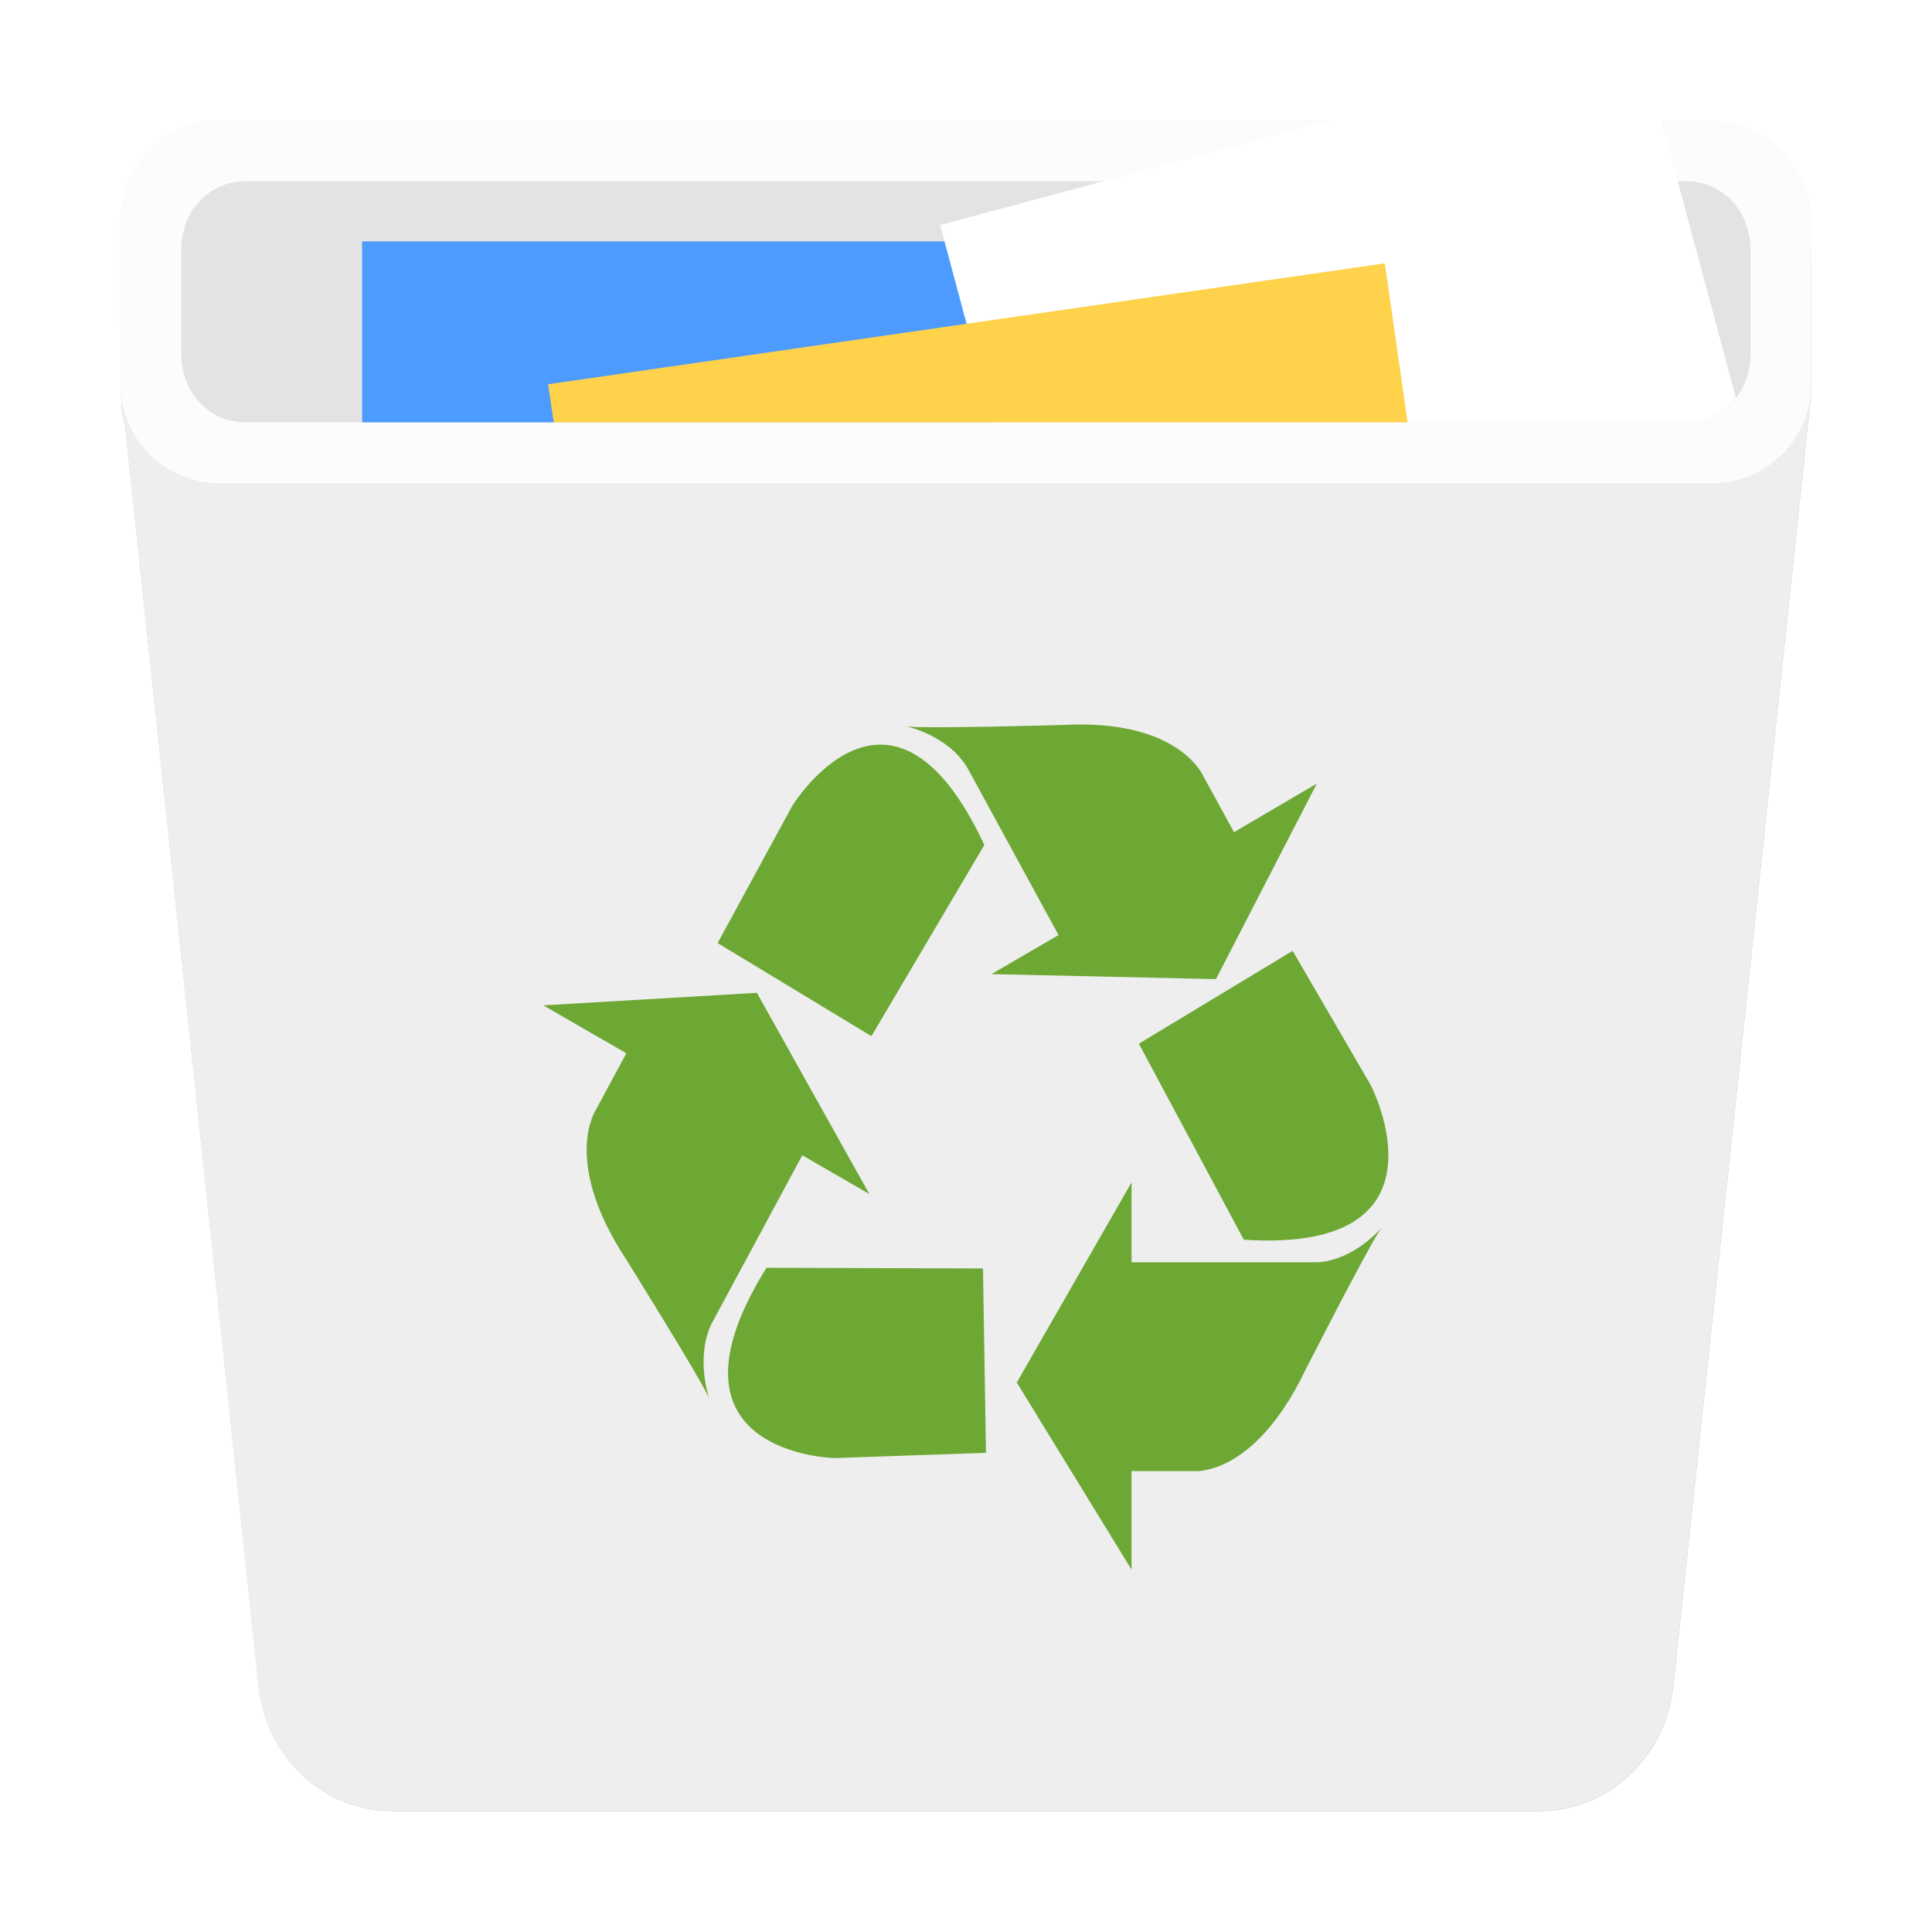 <?xml version="1.0" encoding="UTF-8" standalone="no"?>
<!-- Created with Inkscape (http://www.inkscape.org/) -->

<svg
   width="32"
   height="32"
   viewBox="0 0 8.467 8.467"
   version="1.1"
   id="svg5"
   inkscape:version="1.2.1 (9c6d41e410, 2022-07-14)"
   sodipodi:docname="user-trash-full.svg"
   xmlns:inkscape="http://www.inkscape.org/namespaces/inkscape"
   xmlns:sodipodi="http://sodipodi.sourceforge.net/DTD/sodipodi-0.dtd"
   xmlns="http://www.w3.org/2000/svg"
   xmlns:svg="http://www.w3.org/2000/svg">
  <sodipodi:namedview
     id="namedview7"
     pagecolor="#ffffff"
     bordercolor="#666666"
     borderopacity="1.0"
     inkscape:pageshadow="2"
     inkscape:pageopacity="0.0"
     inkscape:pagecheckerboard="0"
     inkscape:document-units="px"
     showgrid="false"
     units="px"
     width="32px"
     inkscape:zoom="16"
     inkscape:cx="21.96875"
     inkscape:cy="11.8125"
     inkscape:window-width="1920"
     inkscape:window-height="992"
     inkscape:window-x="0"
     inkscape:window-y="0"
     inkscape:window-maximized="1"
     inkscape:current-layer="layer1"
     inkscape:showpageshadow="0"
     inkscape:deskcolor="#d1d1d1"
     inkscape:lockguides="false"
     showguides="true" />
  <defs
     id="defs2">
    <inkscape:path-effect
       effect="fillet_chamfer"
       id="path-effect5737"
       is_visible="true"
       lpeversion="1"
       satellites_param="F,0,0,1,0,2,0,1 @ F,0,0,1,0,2,0,1 @ F,0,0,1,0,2,0,1 @ F,0,0,1,0,2,0,1 @ F,0,0,1,0,2,0,1 @ F,0,0,1,0,2,0,1 @ F,0,0,1,0,2,0,1 @ F,0,0,1,0,2,0,1 @ F,0,0,1,0,2,0,1 @ F,0,0,1,0,2,0,1 @ F,0,0,1,0,2,0,1 @ F,0,0,1,0,2,0,1 @ F,0,0,1,0,2,0,1 @ F,0,0,1,0,2,0,1 @ F,0,0,1,0,2,0,1 @ F,0,0,1,0,2,0,1 @ F,0,0,1,0,2,0,1 @ F,0,0,1,0,2,0,1 @ F,0,0,1,0,2,0,1 @ F,0,0,1,0,2,0,1 @ F,0,0,1,0,2,0,1 @ F,0,0,1,0,2,0,1 @ F,0,0,1,0,2,0,1 @ F,0,0,1,0,2,0,1 @ F,0,0,1,0,2,0,1 @ F,0,0,1,0,2,0,1 @ F,0,0,1,0,2,0,1 @ F,0,0,1,0,2,0,1 @ F,0,0,1,0,2,0,1 @ F,0,0,1,0,2,0,1 | F,0,0,1,0,2,0,1 @ F,0,0,1,0,2,0,1 @ F,0,0,1,0,2,0,1 @ F,0,0,1,0,2,0,1 @ F,0,0,1,0,2,0,1 @ F,0,0,1,0,2,0,1 @ F,0,0,1,0,2,0,1 @ F,0,0,1,0,2,0,1 @ F,0,0,1,0,2,0,1 @ F,0,0,1,0,2,0,1 @ F,0,0,1,0,2,0,1 @ F,0,0,1,0,2,0,1 @ F,0,0,1,0,2,0,1 @ F,0,0,1,0,2,0,1 @ F,0,0,1,0,2,0,1 @ F,0,0,1,0,2,0,1 @ F,0,0,1,0,2,0,1 @ F,0,0,1,0,2,0,1 @ F,0,0,1,0,2,0,1 @ F,0,0,1,0,2,0,1 @ F,0,0,1,0,2,0,1 @ F,0,0,1,0,2,0,1 @ F,0,0,1,0,2,0,1 @ F,0,0,1,0,2,0,1 @ F,0,0,1,0,2,0,1 @ F,0,0,1,0,2,0,1 @ F,0,0,1,0,2,0,1 @ F,0,0,1,0,2,0,1 @ F,0,0,1,0,2,0,1 @ F,0,0,1,0,2,0,1 @ F,0,0,1,0,2,0,1 @ F,0,0,1,0,2,0,1 @ F,0,0,1,0,2,0,1 @ F,0,0,1,0,2,0,1 @ F,0,0,1,0,2,0,1 @ F,0,0,1,0,2,0,1 @ F,0,0,1,0,2,0,1 @ F,0,0,1,0,2,0,1 @ F,0,0,1,0,2,0,1 @ F,0,0,1,0,2,0,1 @ F,0,0,1,0,2,0,1 @ F,0,0,1,0,2,0,1 @ F,0,0,1,0,2,0,1 @ F,0,0,1,0,2,0,1 @ F,0,0,1,0,2,0,1 @ F,0,0,1,0,2,0,1 @ F,0,0,1,0,2,0,1 @ F,0,0,1,0,2,0,1 @ F,0,0,1,0,2,0,1 @ F,0,0,1,0,2,0,1 @ F,0,0,1,0,2,0,1 @ F,0,0,1,0,2,0,1 @ F,0,0,1,0,2,0,1 @ F,0,0,1,0,2,0,1 @ F,0,0,1,0,2,0,1 @ F,0,0,1,0,2,0,1 @ F,0,0,1,0,2,0,1 @ F,0,0,1,0,2,0,1 @ F,0,0,1,0,2,0,1 @ F,0,0,1,0,2,0,1 @ F,0,0,1,0,2,0,1 @ F,0,0,1,0,2,0,1 @ F,0,0,1,0,2,0,1 @ F,0,0,1,0,2,0,1 @ F,0,0,1,0,2,0,1 @ F,0,0,1,0,2,0,1 @ F,0,0,1,0,2,0,1 @ F,0,0,1,0,2,0,1 @ F,0,0,1,0,2,0,1 @ F,0,0,1,0,2,0,1"
       unit="px"
       method="auto"
       mode="F"
       radius="2"
       chamfer_steps="1"
       flexible="false"
       use_knot_distance="true"
       apply_no_radius="true"
       apply_with_radius="true"
       only_selected="false"
       hide_knots="false"
       nodesatellites_param="F,0,0,1,0,2,0,1 @ F,0,0,1,0,2,0,1 @ F,0,0,1,0,2,0,1 @ F,0,0,1,0,2,0,1 @ F,0,0,1,0,2,0,1 @ F,0,0,1,0,2,0,1 @ F,0,0,1,0,2,0,1 @ F,0,0,1,0,2,0,1 @ F,0,0,1,0,2,0,1 @ F,0,0,1,0,2,0,1 @ F,0,0,1,0,2,0,1 @ F,0,0,1,0,2,0,1 @ F,0,0,1,0,2,0,1 @ F,0,0,1,0,2,0,1 @ F,0,0,1,0,2,0,1 @ F,0,0,1,0,2,0,1 @ F,0,0,1,0,2,0,1 @ F,0,0,1,0,2,0,1 @ F,0,0,1,0,2,0,1 @ F,0,0,1,0,2,0,1 @ F,0,0,1,0,2,0,1 @ F,0,0,1,0,2,0,1 @ F,0,0,1,0,2,0,1 @ F,0,0,1,0,2,0,1 @ F,0,0,1,0,2,0,1 @ F,0,0,1,0,2,0,1 @ F,0,0,1,0,2,0,1 @ F,0,0,1,0,2,0,1 @ F,0,0,1,0,2,0,1 @ F,0,0,1,0,2,0,1 | F,0,0,1,0,2,0,1 @ F,0,0,1,0,2,0,1 @ F,0,0,1,0,2,0,1 @ F,0,0,1,0,2,0,1 @ F,0,0,1,0,2,0,1 @ F,0,0,1,0,2,0,1 @ F,0,0,1,0,2,0,1 @ F,0,0,1,0,2,0,1 @ F,0,0,1,0,2,0,1 @ F,0,0,1,0,2,0,1 @ F,0,0,1,0,2,0,1 @ F,0,0,1,0,2,0,1 @ F,0,0,1,0,2,0,1 @ F,0,0,1,0,2,0,1 @ F,0,0,1,0,2,0,1 @ F,0,0,1,0,2,0,1 @ F,0,0,1,0,2,0,1 @ F,0,0,1,0,2,0,1 @ F,0,0,1,0,2,0,1 @ F,0,0,1,0,2,0,1 @ F,0,0,1,0,2,0,1 @ F,0,0,1,0,2,0,1 @ F,0,0,1,0,2,0,1 @ F,0,0,1,0,2,0,1 @ F,0,0,1,0,2,0,1 @ F,0,0,1,0,2,0,1 @ F,0,0,1,0,2,0,1 @ F,0,0,1,0,2,0,1 @ F,0,0,1,0,2,0,1 @ F,0,0,1,0,2,0,1 @ F,0,0,1,0,2,0,1 @ F,0,0,1,0,2,0,1 @ F,0,0,1,0,2,0,1 @ F,0,0,1,0,2,0,1 @ F,0,0,1,0,2,0,1 @ F,0,0,1,0,2,0,1 @ F,0,0,1,0,2,0,1 @ F,0,0,1,0,2,0,1 @ F,0,0,1,0,2,0,1 @ F,0,0,1,0,2,0,1 @ F,0,0,1,0,2,0,1 @ F,0,0,1,0,2,0,1 @ F,0,0,1,0,2,0,1 @ F,0,0,1,0,2,0,1 @ F,0,0,1,0,2,0,1 @ F,0,0,1,0,2,0,1 @ F,0,0,1,0,2,0,1 @ F,0,0,1,0,2,0,1 @ F,0,0,1,0,2,0,1 @ F,0,0,1,0,2,0,1 @ F,0,0,1,0,2,0,1 @ F,0,0,1,0,2,0,1 @ F,0,0,1,0,2,0,1 @ F,0,0,1,0,2,0,1 @ F,0,0,1,0,2,0,1 @ F,0,0,1,0,2,0,1 @ F,0,0,1,0,2,0,1 @ F,0,0,1,0,2,0,1 @ F,0,0,1,0,2,0,1 @ F,0,0,1,0,2,0,1 @ F,0,0,1,0,2,0,1 @ F,0,0,1,0,2,0,1 @ F,0,0,1,0,2,0,1 @ F,0,0,1,0,2,0,1 @ F,0,0,1,0,2,0,1 @ F,0,0,1,0,2,0,1 @ F,0,0,1,0,2,0,1 @ F,0,0,1,0,2,0,1 @ F,0,0,1,0,2,0,1 @ F,0,0,1,0,2,0,1" />
    <inkscape:path-effect
       effect="fillet_chamfer"
       id="path-effect5412"
       is_visible="true"
       lpeversion="1"
       satellites_param="F,0,0,1,0,0,0,1 @ F,0,0,1,0,0,0,1 @ F,0,0,1,0,0,0,1 @ F,0,0,1,0,0,0,1 @ F,0,0,1,0,0,0,1 @ F,0,0,1,0,0,0,1 @ F,0,0,1,0,0,0,1 @ F,0,0,1,0,0,0,1 @ F,0,0,1,0,0,0,1 @ F,0,0,1,0,0,0,1 @ F,0,0,1,0,0,0,1 @ F,0,0,1,0,0,0,1 @ F,0,0,1,0,0,0,1 @ F,0,0,1,0,0,0,1 @ F,0,0,1,0,0,0,1 @ F,0,0,1,0,0,0,1 @ F,0,0,1,0,0,0,1 @ F,0,0,1,0,0,0,1 @ F,0,0,1,0,0,0,1 @ F,0,0,1,0,0,0,1 @ F,0,0,1,0,0,0,1 @ F,0,0,1,0,0,0,1 @ F,0,0,1,0,0,0,1 @ F,0,0,1,0,0,0,1 @ F,0,0,1,0,0,0,1 @ F,0,0,1,0,0,0,1 @ F,0,0,1,0,0,0,1 @ F,0,0,1,0,0,0,1 @ F,0,0,1,0,0,0,1 @ F,0,0,1,0,0,0,1 | F,0,0,1,0,0,0,1 @ F,0,0,1,0,0,0,1 @ F,0,0,1,0,0,0,1 @ F,0,0,1,0,0,0,1 @ F,0,0,1,0,0,0,1 @ F,0,0,1,0,0,0,1 @ F,0,0,1,0,0,0,1 @ F,0,0,1,0,0,0,1 @ F,0,0,1,0,0,0,1 @ F,0,0,1,0,0,0,1 @ F,0,0,1,0,0,0,1 @ F,0,0,1,0,0,0,1 @ F,0,0,1,0,0,0,1 @ F,0,0,1,0,0,0,1 @ F,0,0,1,0,0,0,1 @ F,0,0,1,0,0,0,1 @ F,0,0,1,0,0,0,1 @ F,0,0,1,0,0,0,1 @ F,0,0,1,0,0,0,1 @ F,0,0,1,0,0,0,1 @ F,0,0,1,0,0,0,1 @ F,0,0,1,0,0,0,1 @ F,0,0,1,0,0,0,1 @ F,0,0,1,0,0,0,1 @ F,0,0,1,0,0,0,1 @ F,0,0,1,0,0,0,1 @ F,0,0,1,0,0,0,1 @ F,0,0,1,0,0,0,1 @ F,0,0,1,0,0,0,1 @ F,0,0,1,0,0,0,1 @ F,0,0,1,0,0,0,1 @ F,0,0,1,0,0,0,1 @ F,0,0,1,0,0,0,1 @ F,0,0,1,0,0,0,1 @ F,0,0,1,0,0,0,1 @ F,0,0,1,0,0,0,1 @ F,0,0,1,0,0,0,1 @ F,0,0,1,0,0,0,1 @ F,0,0,1,0,0,0,1 @ F,0,0,1,0,0,0,1 @ F,0,0,1,0,0,0,1 @ F,0,0,1,0,0,0,1 @ F,0,0,1,0,0,0,1 @ F,0,0,1,0,0,0,1 @ F,0,0,1,0,0,0,1 @ F,0,0,1,0,0,0,1 @ F,0,0,1,0,0,0,1 @ F,0,0,1,0,0,0,1 @ F,0,0,1,0,0,0,1 @ F,0,0,1,0,0,0,1 @ F,0,0,1,0,0,0,1 @ F,0,0,1,0,0,0,1 @ F,0,0,1,0,0,0,1 @ F,0,0,1,0,0,0,1 @ F,0,0,1,0,0,0,1 @ F,0,0,1,0,0,0,1 @ F,0,0,1,0,0,0,1 @ F,0,0,1,0,0,0,1 @ F,0,0,1,0,0,0,1 @ F,0,0,1,0,0,0,1 @ F,0,0,1,0,0,0,1 @ F,0,0,1,0,0,0,1 @ F,0,0,1,0,0,0,1 @ F,0,0,1,0,0,0,1 @ F,0,0,1,0,0,0,1 @ F,0,0,1,0,0,0,1 @ F,0,0,1,0,0,0,1 @ F,0,0,1,0,0,0,1 @ F,0,0,1,0,0,0,1 @ F,0,0,1,0,0,0,1"
       unit="px"
       method="auto"
       mode="F"
       radius="2"
       chamfer_steps="1"
       flexible="false"
       use_knot_distance="true"
       apply_no_radius="true"
       apply_with_radius="true"
       only_selected="false"
       hide_knots="false"
       nodesatellites_param="F,0,0,1,0,0,0,1 @ F,0,0,1,0,0,0,1 @ F,0,0,1,0,0,0,1 @ F,0,0,1,0,0,0,1 @ F,0,0,1,0,0,0,1 @ F,0,0,1,0,0,0,1 @ F,0,0,1,0,0,0,1 @ F,0,0,1,0,0,0,1 @ F,0,0,1,0,0,0,1 @ F,0,0,1,0,0,0,1 @ F,0,0,1,0,0,0,1 @ F,0,0,1,0,0,0,1 @ F,0,0,1,0,0,0,1 @ F,0,0,1,0,0,0,1 @ F,0,0,1,0,0,0,1 @ F,0,0,1,0,0,0,1 @ F,0,0,1,0,0,0,1 @ F,0,0,1,0,0,0,1 @ F,0,0,1,0,0,0,1 @ F,0,0,1,0,0,0,1 @ F,0,0,1,0,0,0,1 @ F,0,0,1,0,0,0,1 @ F,0,0,1,0,0,0,1 @ F,0,0,1,0,0,0,1 @ F,0,0,1,0,0,0,1 @ F,0,0,1,0,0,0,1 @ F,0,0,1,0,0,0,1 @ F,0,0,1,0,0,0,1 @ F,0,0,1,0,0,0,1 @ F,0,0,1,0,0,0,1 | F,0,0,1,0,0,0,1 @ F,0,0,1,0,0,0,1 @ F,0,0,1,0,0,0,1 @ F,0,0,1,0,0,0,1 @ F,0,0,1,0,0,0,1 @ F,0,0,1,0,0,0,1 @ F,0,0,1,0,0,0,1 @ F,0,0,1,0,0,0,1 @ F,0,0,1,0,0,0,1 @ F,0,0,1,0,0,0,1 @ F,0,0,1,0,0,0,1 @ F,0,0,1,0,0,0,1 @ F,0,0,1,0,0,0,1 @ F,0,0,1,0,0,0,1 @ F,0,0,1,0,0,0,1 @ F,0,0,1,0,0,0,1 @ F,0,0,1,0,0,0,1 @ F,0,0,1,0,0,0,1 @ F,0,0,1,0,0,0,1 @ F,0,0,1,0,0,0,1 @ F,0,0,1,0,0,0,1 @ F,0,0,1,0,0,0,1 @ F,0,0,1,0,0,0,1 @ F,0,0,1,0,0,0,1 @ F,0,0,1,0,0,0,1 @ F,0,0,1,0,0,0,1 @ F,0,0,1,0,0,0,1 @ F,0,0,1,0,0,0,1 @ F,0,0,1,0,0,0,1 @ F,0,0,1,0,0,0,1 @ F,0,0,1,0,0,0,1 @ F,0,0,1,0,0,0,1 @ F,0,0,1,0,0,0,1 @ F,0,0,1,0,0,0,1 @ F,0,0,1,0,0,0,1 @ F,0,0,1,0,0,0,1 @ F,0,0,1,0,0,0,1 @ F,0,0,1,0,0,0,1 @ F,0,0,1,0,0,0,1 @ F,0,0,1,0,0,0,1 @ F,0,0,1,0,0,0,1 @ F,0,0,1,0,0,0,1 @ F,0,0,1,0,0,0,1 @ F,0,0,1,0,0,0,1 @ F,0,0,1,0,0,0,1 @ F,0,0,1,0,0,0,1 @ F,0,0,1,0,0,0,1 @ F,0,0,1,0,0,0,1 @ F,0,0,1,0,0,0,1 @ F,0,0,1,0,0,0,1 @ F,0,0,1,0,0,0,1 @ F,0,0,1,0,0,0,1 @ F,0,0,1,0,0,0,1 @ F,0,0,1,0,0,0,1 @ F,0,0,1,0,0,0,1 @ F,0,0,1,0,0,0,1 @ F,0,0,1,0,0,0,1 @ F,0,0,1,0,0,0,1 @ F,0,0,1,0,0,0,1 @ F,0,0,1,0,0,0,1 @ F,0,0,1,0,0,0,1 @ F,0,0,1,0,0,0,1 @ F,0,0,1,0,0,0,1 @ F,0,0,1,0,0,0,1 @ F,0,0,1,0,0,0,1 @ F,0,0,1,0,0,0,1 @ F,0,0,1,0,0,0,1 @ F,0,0,1,0,0,0,1 @ F,0,0,1,0,0,0,1 @ F,0,0,1,0,0,0,1" />
    <filter
       inkscape:collect="always"
       style="color-interpolation-filters:sRGB"
       id="filter6795"
       x="-0.075"
       y="-0.075"
       width="1.15"
       height="1.15">
      <feGaussianBlur
         inkscape:collect="always"
         stdDeviation="0.232"
         id="feGaussianBlur6797" />
    </filter>
  </defs>
  <g
     inkscape:label="Capa 1"
     inkscape:groupmode="layer"
     id="layer1"
     transform="translate(-4.788,-1.141)">
    <path
       id="path6640-6"
       style="opacity:0.5;fill:#000000;fill-opacity:1;stroke-width:0.705;stroke-linejoin:round;filter:url(#filter6795)"
       d="m 6.277,1.67 c -0.292,0 -0.569,-7.143e-4 -0.616,0.009 l -0.081,0.025 -0.073,0.041 -0.064,0.055 -0.053,0.066 -0.04,0.075 -0.025,0.084 -0.009,0.09 c 0,0.471 -1.493e-4,0.667 0.003,0.762 0.001,0.038 0.003,0.065 0.006,0.079 v 0.001 l 0.01,0.042 v 5.159e-4 l 5.159e-4,5.16e-4 C 5.531,4.846 5.727,6.69 5.922,8.534 5.955,8.844 6.207,9.078 6.508,9.078 h 5.026 c 0.301,0 0.554,-0.235 0.587,-0.545 l 0.537,-5.029 0.058,-0.548 0.009,-0.09 c 0,-0.02 -10e-7,-0.02 0,-0.039 v -0.002 c 4.3e-5,-0.607 5.82e-4,-0.752 -0.009,-0.799 l -0.025,-0.084 -0.04,-0.075 -0.053,-0.066 -0.064,-0.055 -0.073,-0.041 -0.081,-0.025 -0.087,-0.009 z M 5.858,1.935 h 6.326 c 0.009,0 0.019,5.371e-4 0.028,0.002 0.009,0.001 0.018,0.003 0.027,0.005 0.009,0.002 0.018,0.004 0.027,0.007 0.009,0.003 0.017,0.006 0.025,0.01 0.008,0.004 0.016,0.008 0.024,0.012 0.008,0.005 0.015,0.01 0.023,0.015 0.007,0.005 0.014,0.011 0.021,0.017 0.007,0.006 0.013,0.012 0.02,0.019 0.006,0.007 0.012,0.014 0.018,0.021 0.006,0.007 0.011,0.015 0.016,0.023 0.005,0.008 0.01,0.016 0.014,0.025 0.004,0.008 0.008,0.017 0.011,0.026 0.004,0.009 0.007,0.018 0.009,0.027 0.003,0.009 0.005,0.019 0.007,0.028 0.002,0.01 0.003,0.02 0.004,0.03 9.17e-4,0.01 0.002,0.02 0.002,0.03 V 2.695 c 0,0.01 -6.09e-4,0.02 -0.002,0.03 -9.53e-4,0.01 -0.002,0.02 -0.004,0.03 -0.002,0.01 -0.004,0.019 -0.007,0.028 -0.003,0.009 -0.006,0.018 -0.009,0.027 -0.004,0.009 -0.007,0.017 -0.011,0.026 -0.004,0.008 -0.009,0.017 -0.014,0.025 -0.005,0.008 -0.01,0.015 -0.016,0.023 -0.006,0.007 -0.011,0.014 -0.018,0.021 -0.004,0.004 -0.008,0.008 -0.012,0.011 -0.003,0.003 -0.005,0.005 -0.008,0.008 -0.007,0.006 -0.014,0.012 -0.021,0.017 -0.007,0.005 -0.015,0.01 -0.023,0.015 -0.008,0.005 -0.016,0.009 -0.024,0.012 -0.008,0.004 -0.017,0.007 -0.025,0.01 -0.009,0.003 -0.018,0.005 -0.027,0.007 -0.009,0.002 -0.018,0.004 -0.027,0.005 -0.009,0.001 -0.019,0.002 -0.028,0.002 H 5.858 c -0.01,0 -0.019,-5.396e-4 -0.028,-0.002 C 5.82,2.99 5.811,2.989 5.802,2.987 5.793,2.985 5.784,2.982 5.775,2.98 5.766,2.977 5.758,2.974 5.75,2.97 5.741,2.966 5.733,2.962 5.725,2.957 c -0.008,-0.005 -0.015,-0.01 -0.023,-0.015 -3.916e-4,-2.857e-4 -6.456e-4,-7.487e-4 -0.001,-0.001 -0.007,-0.005 -0.014,-0.01 -0.02,-0.016 -0.007,-0.006 -0.013,-0.012 -0.02,-0.019 -0.006,-0.007 -0.012,-0.014 -0.018,-0.021 -0.006,-0.007 -0.011,-0.015 -0.016,-0.023 -0.005,-0.008 -0.01,-0.016 -0.014,-0.025 -0.004,-0.008 -0.008,-0.017 -0.011,-0.026 -0.003,-0.009 -0.007,-0.018 -0.009,-0.027 -0.003,-0.009 -0.005,-0.019 -0.007,-0.028 -0.002,-0.01 -0.003,-0.02 -0.004,-0.03 -9.397e-4,-0.01 -0.002,-0.02 -0.002,-0.03 V 2.232 c 0,-0.01 6.112e-4,-0.02 0.002,-0.03 9.393e-4,-0.01 0.002,-0.02 0.004,-0.03 0.002,-0.01 0.004,-0.019 0.007,-0.028 0.003,-0.009 0.006,-0.018 0.009,-0.027 0.003,-0.009 0.007,-0.017 0.011,-0.026 0.004,-0.008 0.009,-0.017 0.014,-0.025 0.005,-0.008 0.01,-0.015 0.016,-0.023 0.006,-0.007 0.011,-0.014 0.018,-0.021 0.006,-0.007 0.013,-0.013 0.02,-0.019 0.007,-0.006 0.014,-0.012 0.021,-0.017 0.007,-0.005 0.015,-0.01 0.023,-0.015 0.008,-0.005 0.016,-0.009 0.024,-0.012 0.008,-0.004 0.017,-0.007 0.025,-0.01 0.009,-0.003 0.018,-0.005 0.027,-0.007 0.009,-0.002 0.018,-0.004 0.027,-0.005 0.009,-0.001 0.019,-0.002 0.028,-0.002 z" />
    <path
       id="path6640"
       style="fill:#eeeeee;fill-opacity:1;stroke-width:0.705;stroke-linejoin:round"
       d="m 6.277,1.67 c -0.292,0 -0.569,-7.143e-4 -0.616,0.009 l -0.081,0.025 -0.073,0.041 -0.064,0.055 -0.053,0.066 -0.04,0.075 -0.025,0.084 -0.009,0.09 c 0,0.471 -1.493e-4,0.667 0.003,0.762 0.001,0.038 0.003,0.065 0.006,0.079 v 0.001 l 0.01,0.042 v 5.159e-4 l 5.16e-4,5.16e-4 c 0.195,1.844 0.39,3.688 0.585,5.532 0.033,0.31 0.285,0.545 0.587,0.545 h 5.026 c 0.301,0 0.554,-0.235 0.587,-0.545 l 0.537,-5.029 0.058,-0.548 0.009,-0.09 v -0.039 -0.002 c 4.4e-5,-0.607 5.83e-4,-0.752 -0.009,-0.799 l -0.025,-0.084 -0.04,-0.075 -0.053,-0.066 -0.064,-0.055 -0.073,-0.041 -0.081,-0.025 -0.087,-0.009 z"
       sodipodi:nodetypes="cccccccccccccccssscccccsccccccccc" />
    <path
       d="M 9.102,4.844 C 8.692,3.967 8.26,4.673 8.26,4.673 L 7.933,5.274 8.607,5.682 Z M 10.559,4.575 10.196,4.788 10.063,4.545 c 0,0 -0.103,-0.253 -0.61,-0.227 0,0 -0.628,0.018 -0.694,0.006 0,0 0.178,0.036 0.267,0.179 L 9.427,5.239 9.133,5.41 l 0.984,0.022 z m -2.412,2.122 C 7.638,7.515 8.445,7.531 8.445,7.531 L 9.109,7.508 9.096,6.7 Z M 7.169,5.547 7.533,5.757 7.401,6.002 c 0,0 -0.155,0.223 0.131,0.658 0,0 0.342,0.548 0.365,0.612 0,0 -0.063,-0.177 0.009,-0.329 L 8.304,6.204 8.598,6.374 8.105,5.492 Z m 3.07,1.027 c 0.938,0.061 0.557,-0.676 0.557,-0.676 L 10.453,5.308 9.779,5.715 Z M 9.244,7.2 9.747,6.323 v 0.35 h 0.815 c 0.164,-0.01 0.282,-0.153 0.282,-0.153 -0.043,0.052 -0.337,0.629 -0.337,0.629 -0.227,0.47 -0.49,0.439 -0.49,0.439 H 9.747 V 8.02 Z"
       id="path18"
       style="fill:#6da835;fill-opacity:1;fill-rule:evenodd;stroke:none;stroke-width:0.003"
       inkscape:connector-curvature="0" />
    <path
       id="rect7281"
       style="opacity:0.05;fill:#000000;fill-opacity:1;stroke-width:4.856;stroke-linejoin:round"
       d="m 5.858,1.935 c -0.01,0 -0.019,5.398e-4 -0.028,0.002 -0.009,0.001 -0.018,0.003 -0.027,0.005 -0.009,0.002 -0.018,0.004 -0.027,0.007 -0.009,0.003 -0.017,0.006 -0.025,0.01 -0.008,0.004 -0.016,0.008 -0.024,0.012 -0.008,0.005 -0.015,0.01 -0.023,0.015 -0.007,0.005 -0.014,0.011 -0.021,0.017 -0.007,0.006 -0.013,0.012 -0.02,0.019 -0.006,0.007 -0.012,0.014 -0.018,0.021 -0.006,0.007 -0.011,0.015 -0.016,0.023 -0.005,0.008 -0.01,0.016 -0.014,0.025 -0.004,0.008 -0.008,0.017 -0.011,0.026 -0.003,0.009 -0.007,0.018 -0.009,0.027 -0.003,0.009 -0.005,0.019 -0.007,0.028 -0.002,0.01 -0.003,0.02 -0.004,0.03 -9.388e-4,0.01 -0.002,0.02 -0.002,0.03 v 0.463 c 0,0.01 6.112e-4,0.02 0.002,0.03 9.393e-4,0.01 0.002,0.02 0.004,0.03 0.002,0.01 0.004,0.019 0.007,0.028 0.003,0.009 0.006,0.018 0.009,0.027 0.003,0.009 0.007,0.017 0.011,0.026 0.004,0.008 0.009,0.017 0.014,0.025 0.005,0.008 0.01,0.015 0.016,0.023 0.006,0.007 0.011,0.014 0.018,0.021 0.006,0.007 0.013,0.013 0.02,0.019 0.006,0.006 0.013,0.011 0.02,0.016 3.863e-4,2.831e-4 6.429e-4,7.487e-4 0.001,0.001 0.007,0.005 0.015,0.01 0.023,0.015 0.008,0.005 0.016,0.009 0.024,0.012 0.008,0.004 0.017,0.007 0.025,0.01 0.009,0.003 0.018,0.005 0.027,0.007 0.009,0.002 0.018,0.004 0.027,0.005 0.009,0.001 0.019,0.002 0.028,0.002 h 6.326 c 0.01,0 0.019,-5.397e-4 0.028,-0.002 0.009,-0.001 0.018,-0.003 0.027,-0.005 0.009,-0.002 0.018,-0.004 0.027,-0.007 0.009,-0.003 0.017,-0.006 0.025,-0.01 0.008,-0.004 0.016,-0.008 0.024,-0.012 0.008,-0.005 0.015,-0.01 0.023,-0.015 0.007,-0.005 0.014,-0.011 0.021,-0.017 0.003,-0.002 0.005,-0.005 0.008,-0.008 0.004,-0.004 0.008,-0.007 0.012,-0.011 0.006,-0.007 0.012,-0.014 0.018,-0.021 0.006,-0.007 0.011,-0.015 0.016,-0.023 0.005,-0.008 0.01,-0.016 0.014,-0.025 0.004,-0.008 0.008,-0.017 0.011,-0.026 0.004,-0.009 0.007,-0.018 0.009,-0.027 0.003,-0.009 0.005,-0.019 0.007,-0.028 0.002,-0.01 0.003,-0.02 0.004,-0.03 9.37e-4,-0.01 0.002,-0.02 0.002,-0.03 V 2.232 c 0,-0.01 -6.35e-4,-0.02 -0.002,-0.03 -9.52e-4,-0.01 -0.002,-0.02 -0.004,-0.03 -0.002,-0.01 -0.004,-0.019 -0.007,-0.028 -0.003,-0.009 -0.006,-0.018 -0.009,-0.027 -0.004,-0.009 -0.007,-0.017 -0.011,-0.026 -0.004,-0.008 -0.009,-0.017 -0.014,-0.025 -0.005,-0.008 -0.01,-0.015 -0.016,-0.023 -0.006,-0.007 -0.011,-0.014 -0.018,-0.021 -0.006,-0.007 -0.013,-0.013 -0.02,-0.019 -0.007,-0.006 -0.014,-0.012 -0.021,-0.017 -0.007,-0.005 -0.015,-0.01 -0.023,-0.015 -0.008,-0.005 -0.016,-0.009 -0.024,-0.012 -0.008,-0.004 -0.017,-0.007 -0.025,-0.01 -0.009,-0.003 -0.018,-0.005 -0.027,-0.007 -0.009,-0.002 -0.018,-0.004 -0.027,-0.005 -0.009,-0.001 -0.019,-0.002 -0.028,-0.002 z" />
    <rect
       style="opacity:1;fill:#4d9bff;fill-opacity:1;stroke-width:0.358;stroke-linejoin:round"
       id="rect1069"
       width="3.704"
       height="0.794"
       x="6.375"
       y="2.199" />
    <path
       id="path1339"
       style="opacity:1;fill:#ffffff;stroke-width:2.646;stroke-linejoin:round"
       d="M 11.975,1.305 10.613,1.67 9.625,1.935 8.908,2.127 9.14,2.993 h 3.044 c 0.005,0 0.01,-2.563e-4 0.014,-5.159e-4 0.005,-2.612e-4 0.009,-5.292e-4 0.014,-0.001 0.005,-5.054e-4 0.009,-0.001 0.014,-0.002 0.005,-7.911e-4 0.009,-0.002 0.013,-0.003 0.004,-9.842e-4 0.009,-0.002 0.013,-0.003 0.004,-0.001 0.009,-0.003 0.013,-0.004 0.004,-0.001 0.009,-0.003 0.013,-0.005 0.004,-0.002 0.008,-0.003 0.012,-0.005 0.004,-0.002 0.008,-0.004 0.012,-0.006 0.004,-0.002 0.008,-0.004 0.012,-0.007 0.004,-0.002 0.008,-0.005 0.011,-0.007 0.004,-0.003 0.008,-0.005 0.011,-0.008 0.004,-0.003 0.007,-0.005 0.011,-0.008 0.004,-0.003 0.007,-0.006 0.01,-0.009 0.003,-0.002 0.005,-0.005 0.008,-0.008 0.004,-0.004 0.008,-0.007 0.012,-0.011 0.003,-0.003 0.006,-0.007 0.009,-0.01 0.003,-0.004 0.006,-0.007 0.009,-0.011 0,0 5.29e-4,-5.16e-4 5.29e-4,-5.16e-4 l -0.255,-0.95 -0.071,-0.265 z" />
    <path
       id="rect1069-3-6"
       style="fill:#ffd24c;fill-opacity:1;stroke-width:0.413;stroke-linejoin:round"
       d="M 7.215,2.993 10.957,2.993 10.857,2.295 7.19,2.825 Z" />
    <path
       id="path3158-5-3"
       style="opacity:0.8;fill:#ffffff;stroke-width:0.692;stroke-linejoin:round"
       d="m 5.858,1.935 3e-6,3e-6 c -0.01,0 -0.019,5.4e-4 -0.028,0.002 -0.009,0.001 -0.018,0.003 -0.027,0.005 -0.009,0.002 -0.018,0.004 -0.027,0.007 -0.009,0.003 -0.017,0.006 -0.025,0.01 -0.008,0.004 -0.016,0.008 -0.024,0.012 -0.008,0.005 -0.015,0.01 -0.023,0.015 -0.007,0.005 -0.014,0.011 -0.021,0.017 -0.007,0.006 -0.013,0.012 -0.02,0.019 -0.006,0.007 -0.012,0.014 -0.018,0.021 -0.006,0.007 -0.011,0.015 -0.016,0.023 -0.005,0.008 -0.01,0.016 -0.014,0.025 -0.004,0.008 -0.008,0.017 -0.011,0.026 -0.003,0.009 -0.007,0.018 -0.009,0.027 -0.003,0.009 -0.005,0.019 -0.007,0.028 -0.002,0.01 -0.003,0.02 -0.004,0.03 -9.387e-4,0.01 -0.002,0.02 -0.002,0.03 v 0.463 c 0,0.01 6.102e-4,0.02 0.002,0.03 9.4e-4,0.01 0.002,0.02 0.004,0.03 0.002,0.01 0.004,0.019 0.007,0.028 0.003,0.009 0.006,0.018 0.009,0.027 0.003,0.009 0.007,0.017 0.011,0.026 0.004,0.008 0.009,0.017 0.014,0.025 0.005,0.008 0.01,0.015 0.016,0.023 0.006,0.007 0.011,0.014 0.018,0.021 0.006,0.007 0.013,0.013 0.02,0.019 0.006,0.006 0.013,0.011 0.02,0.016 3.87e-4,2.839e-4 6.385e-4,7.443e-4 0.001,0.001 0.007,0.005 0.015,0.01 0.023,0.015 0.008,0.005 0.016,0.009 0.024,0.012 0.008,0.004 0.017,0.007 0.025,0.01 0.009,0.003 0.018,0.005 0.027,0.007 0.009,0.002 0.018,0.004 0.027,0.005 0.009,0.001 0.019,0.002 0.028,0.002 h 6.326 c 0.01,0 0.019,-5.4e-4 0.028,-0.002 0.009,-0.001 0.018,-0.003 0.027,-0.005 0.009,-0.002 0.018,-0.004 0.027,-0.007 0.009,-0.003 0.017,-0.006 0.025,-0.01 0.008,-0.004 0.016,-0.008 0.024,-0.012 0.008,-0.005 0.015,-0.01 0.023,-0.015 0.007,-0.005 0.014,-0.011 0.021,-0.017 0.003,-0.002 0.005,-0.005 0.008,-0.008 0.004,-0.004 0.008,-0.007 0.012,-0.011 0.006,-0.007 0.012,-0.014 0.018,-0.021 0.006,-0.007 0.011,-0.015 0.016,-0.023 0.005,-0.008 0.01,-0.016 0.014,-0.025 0.004,-0.008 0.008,-0.017 0.011,-0.026 0.004,-0.009 0.007,-0.018 0.009,-0.027 0.003,-0.009 0.005,-0.019 0.007,-0.028 0.002,-0.01 0.003,-0.02 0.004,-0.03 9.42e-4,-0.01 0.002,-0.02 0.002,-0.03 V 2.232 c 0,-0.01 -6.23e-4,-0.02 -0.002,-0.03 -9.5e-4,-0.01 -0.002,-0.02 -0.004,-0.03 -0.002,-0.01 -0.004,-0.019 -0.007,-0.028 -0.003,-0.009 -0.006,-0.018 -0.009,-0.027 -0.004,-0.009 -0.007,-0.017 -0.011,-0.026 -0.004,-0.008 -0.009,-0.017 -0.014,-0.025 -0.005,-0.008 -0.01,-0.015 -0.016,-0.023 -0.006,-0.007 -0.011,-0.014 -0.018,-0.021 -0.006,-0.007 -0.013,-0.013 -0.02,-0.019 -0.007,-0.006 -0.014,-0.012 -0.021,-0.017 -0.007,-0.005 -0.015,-0.01 -0.023,-0.015 -0.008,-0.005 -0.016,-0.009 -0.024,-0.012 -0.008,-0.004 -0.017,-0.007 -0.025,-0.01 -0.009,-0.003 -0.018,-0.005 -0.027,-0.007 -0.009,-0.002 -0.018,-0.004 -0.027,-0.005 -0.009,-0.001 -0.019,-0.002 -0.028,-0.002 z M 5.748,1.67 l 6.545,-4e-6 c 0.03,0 0.059,0.003 0.087,0.009 0.028,0.006 0.055,0.014 0.081,0.025 0.026,0.011 0.05,0.024 0.073,0.04 0.023,0.015 0.045,0.033 0.064,0.053 0.019,0.019 0.037,0.041 0.053,0.064 0.015,0.023 0.029,0.047 0.04,0.073 0.011,0.026 0.019,0.053 0.025,0.081 0.006,0.028 0.009,0.057 0.009,0.087 v 0.725 c 0,0.03 -0.003,0.059 -0.009,0.087 -0.006,0.028 -0.014,0.055 -0.025,0.081 -0.011,0.026 -0.024,0.05 -0.04,0.073 -0.015,0.023 -0.033,0.045 -0.053,0.064 -0.019,0.019 -0.041,0.037 -0.064,0.053 -0.023,0.015 -0.047,0.029 -0.073,0.04 -0.026,0.011 -0.053,0.019 -0.081,0.025 -0.028,0.006 -0.057,0.009 -0.087,0.009 H 5.748 c -0.03,0 -0.059,-0.003 -0.087,-0.009 C 5.633,3.243 5.606,3.235 5.58,3.224 5.554,3.213 5.53,3.2 5.507,3.184 5.484,3.169 5.462,3.151 5.443,3.132 5.423,3.112 5.406,3.09 5.39,3.067 5.375,3.045 5.361,3.02 5.35,2.995 5.339,2.969 5.331,2.942 5.325,2.914 c -6.76e-5,-3.288e-4 6.68e-5,-6.966e-4 0,-0.001 -0.006,-0.028 -0.009,-0.057 -0.009,-0.087 V 2.102 c 0,-0.03 0.003,-0.059 0.009,-0.087 0.006,-0.028 0.014,-0.055 0.025,-0.081 0.011,-0.026 0.024,-0.05 0.04,-0.073 0.015,-0.023 0.033,-0.045 0.053,-0.064 0.02,-0.019 0.041,-0.037 0.064,-0.053 0.023,-0.015 0.047,-0.029 0.073,-0.04 0.026,-0.011 0.053,-0.019 0.081,-0.025 0.028,-0.006 0.057,-0.009 0.087,-0.009 z" />
  </g>
</svg>
